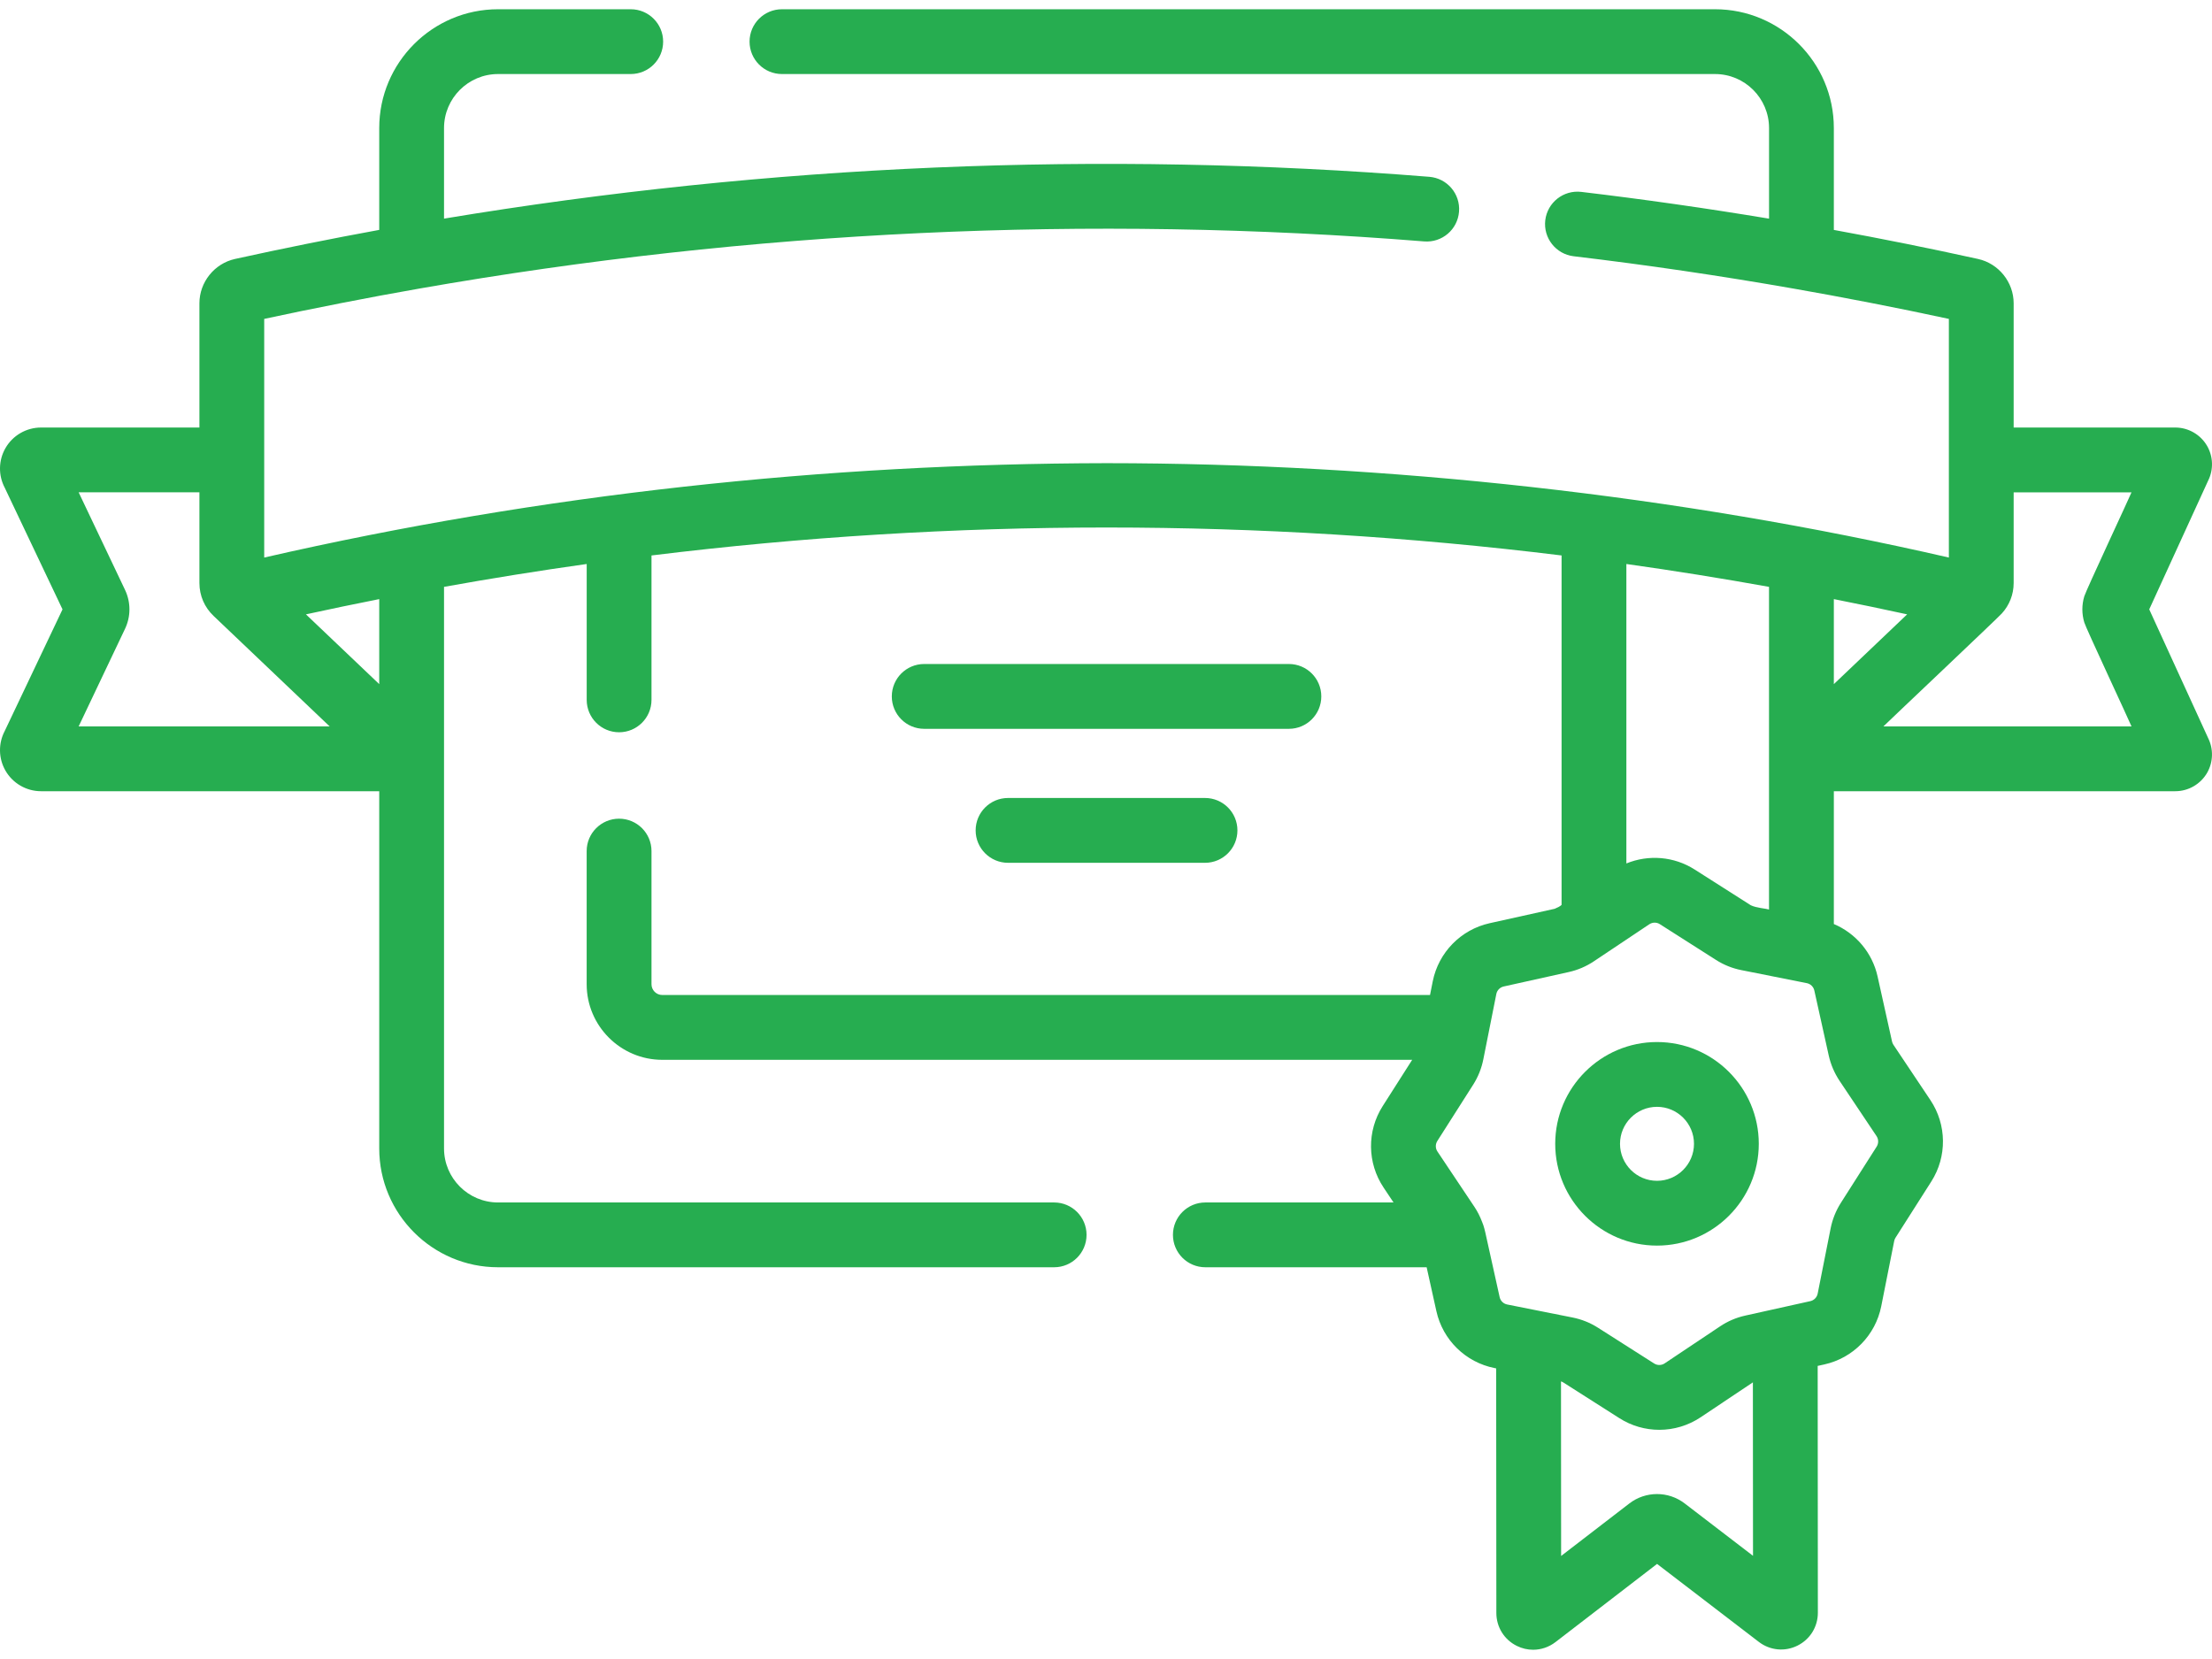 <svg width="72" height="54" viewBox="0 0 72 54" fill="none" xmlns="http://www.w3.org/2000/svg">
<path d="M69.957 19.835L71.874 15.646C72.052 15.291 72.041 14.866 71.843 14.518C71.63 14.147 71.233 13.916 70.805 13.916H65.544V9.872C65.544 9.184 65.056 8.577 64.384 8.429C62.83 8.086 61.264 7.771 59.691 7.484V4.168C59.691 2.036 57.956 0.301 55.824 0.301H25.453C24.87 0.301 24.398 0.773 24.398 1.355C24.398 1.938 24.87 2.41 25.453 2.41H55.824C56.793 2.41 57.582 3.199 57.582 4.168V7.117C55.546 6.779 53.505 6.487 51.47 6.246C50.891 6.178 50.367 6.591 50.298 7.169C50.23 7.748 50.644 8.272 51.222 8.341C53.61 8.624 56.008 8.978 58.393 9.396C59.872 9.653 61.8 10.026 63.435 10.38V18.148C54.608 16.119 45.18 15.08 36.017 15.076C26.865 15.092 17.641 16.077 8.6 18.148V10.38C10.1 10.055 12.021 9.677 13.66 9.391C24.459 7.499 35.431 6.982 46.356 7.858C46.938 7.904 47.445 7.472 47.491 6.891C47.538 6.31 47.105 5.802 46.524 5.755C35.812 4.896 25.054 5.355 14.453 7.116V4.168C14.453 3.199 15.242 2.41 16.211 2.41H20.53C21.113 2.41 21.585 1.938 21.585 1.355C21.585 0.773 21.113 0.301 20.53 0.301H16.211C14.079 0.301 12.344 2.036 12.344 4.168V7.483C10.775 7.77 9.211 8.085 7.65 8.429C6.979 8.577 6.491 9.184 6.491 9.872V13.916H1.335C0.857 13.916 0.413 14.174 0.176 14.589C-0.051 14.985 -0.058 15.472 0.153 15.873L2.035 19.835L0.153 23.796C-0.058 24.198 -0.051 24.684 0.176 25.081C0.413 25.496 0.857 25.754 1.335 25.754H12.344V37.382C12.344 39.514 14.079 41.249 16.211 41.249H34.312C34.895 41.249 35.367 40.777 35.367 40.194C35.367 39.612 34.895 39.14 34.312 39.14H16.211C15.242 39.14 14.453 38.351 14.453 37.382V19.102C16 18.824 17.547 18.576 19.097 18.358V22.78C19.097 23.363 19.569 23.835 20.151 23.835C20.734 23.835 21.206 23.363 21.206 22.78V18.08C31.066 16.867 40.969 16.867 50.829 18.08V29.456C50.82 29.447 50.831 29.489 50.603 29.581L48.488 30.05C47.55 30.258 46.823 31.002 46.635 31.944L46.547 32.387H21.558C21.364 32.387 21.206 32.23 21.206 32.036V27.702C21.206 27.12 20.734 26.648 20.151 26.648C19.569 26.648 19.096 27.12 19.096 27.702V32.036C19.096 33.392 20.201 34.497 21.558 34.497H45.966L45.005 36.005C44.489 36.816 44.501 37.855 45.035 38.654L45.359 39.14H39.234C38.651 39.14 38.179 39.612 38.179 40.194C38.179 40.777 38.651 41.249 39.234 41.249H46.437L46.754 42.678C46.962 43.616 47.705 44.343 48.647 44.53L48.7 44.541L48.706 52.502C48.706 52.961 48.962 53.372 49.373 53.574C49.542 53.658 49.723 53.699 49.903 53.699C50.16 53.699 50.416 53.614 50.63 53.45L53.937 50.905L57.249 53.443C57.613 53.722 58.094 53.769 58.505 53.566C58.916 53.363 59.171 52.953 59.171 52.493L59.165 44.46L59.382 44.412C60.319 44.204 61.046 43.461 61.234 42.518L61.656 40.393C61.664 40.355 61.678 40.318 61.7 40.285L62.864 38.457C63.38 37.647 63.368 36.607 62.834 35.808L61.63 34.007C61.608 33.974 61.593 33.938 61.585 33.9L61.115 31.784C60.943 31.009 60.405 30.378 59.691 30.077V25.754H70.805C71.233 25.754 71.63 25.523 71.843 25.152C72.041 24.804 72.051 24.379 71.874 24.023L69.957 19.835ZM4.07 19.201L2.56 16.025H6.491V18.977C6.491 19.388 6.658 19.77 6.952 20.048C6.953 20.049 6.954 20.05 6.955 20.051L10.73 23.644H2.56L4.069 20.469C4.261 20.066 4.261 19.604 4.07 19.201ZM12.344 22.268L9.958 19.997C10.753 19.824 11.548 19.658 12.344 19.501V22.268ZM59.691 19.501C60.487 19.658 61.282 19.824 62.077 19.997L59.691 22.268V19.501ZM57.581 19.102V29.606C57.467 29.568 57.178 29.557 56.988 29.466L55.16 28.302C54.488 27.874 53.658 27.81 52.938 28.105V18.358C54.487 18.576 56.035 18.824 57.581 19.102ZM54.834 48.935C54.304 48.529 53.564 48.53 53.035 48.937L50.814 50.646L50.81 44.964C50.835 44.972 50.858 44.982 50.881 44.996L52.709 46.16C53.106 46.414 53.558 46.54 54.011 46.54C54.481 46.54 54.95 46.403 55.357 46.131L57.056 44.995L57.06 50.641L54.834 48.935ZM61.081 36.98C61.15 37.084 61.151 37.219 61.084 37.324L59.92 39.152C59.758 39.407 59.646 39.686 59.587 39.981V39.981L59.165 42.107C59.141 42.229 59.046 42.325 58.925 42.352C58.389 42.471 57.387 42.693 56.808 42.822C56.514 42.887 56.237 43.005 55.987 43.173L54.185 44.377C54.082 44.446 53.947 44.448 53.842 44.381L52.014 43.217C51.76 43.055 51.481 42.943 51.184 42.884L49.969 42.642C49.968 42.642 49.966 42.642 49.964 42.641L49.059 42.461C48.937 42.437 48.84 42.343 48.813 42.221L48.344 40.105C48.327 40.029 48.306 39.955 48.283 39.881C48.272 39.845 48.258 39.81 48.243 39.776C48.178 39.604 48.096 39.438 47.993 39.284L46.788 37.481C46.719 37.378 46.718 37.243 46.785 37.138L47.949 35.31C48.111 35.056 48.223 34.777 48.282 34.481L48.446 33.656C48.446 33.655 48.446 33.654 48.447 33.652L48.705 32.355C48.729 32.233 48.823 32.137 48.944 32.11L51.061 31.64C51.355 31.575 51.631 31.457 51.882 31.289L52.471 30.895C52.473 30.895 52.474 30.894 52.475 30.893L53.684 30.085C53.737 30.05 53.798 30.032 53.859 30.032C53.917 30.032 53.976 30.048 54.027 30.081L55.856 31.246C56.11 31.408 56.389 31.52 56.685 31.578C57.282 31.696 58.243 31.89 58.81 32.001C58.933 32.025 59.029 32.119 59.056 32.241L59.525 34.357C59.591 34.651 59.709 34.927 59.876 35.179L61.081 36.98ZM61.305 23.644C61.385 23.559 65.066 20.08 65.16 19.967C65.405 19.698 65.544 19.35 65.544 18.977V16.026H69.38C69.336 16.143 67.892 19.235 67.844 19.407C67.759 19.687 67.759 19.983 67.844 20.263C67.88 20.408 69.307 23.461 69.38 23.644H61.305V23.644Z" fill="#26ad50"/>
<path d="M53.935 33.918C52.108 33.918 50.622 35.404 50.622 37.231C50.622 39.058 52.108 40.544 53.935 40.544C55.762 40.544 57.248 39.058 57.248 37.231C57.248 35.404 55.762 33.918 53.935 33.918ZM53.935 38.435C53.271 38.435 52.731 37.895 52.731 37.231C52.731 36.567 53.271 36.027 53.935 36.027C54.599 36.027 55.139 36.567 55.139 37.231C55.139 37.895 54.598 38.435 53.935 38.435Z" fill="#26ad50"/>
<path d="M43.008 22.668C43.008 22.085 42.536 21.613 41.953 21.613H30.082C29.5 21.613 29.028 22.085 29.028 22.668C29.028 23.251 29.5 23.723 30.082 23.723H41.953C42.536 23.723 43.008 23.251 43.008 22.668Z" fill="#26ad50"/>
<path d="M32.812 25.974C32.229 25.974 31.757 26.446 31.757 27.029C31.757 27.611 32.229 28.084 32.812 28.084H39.223C39.806 28.084 40.278 27.611 40.278 27.029C40.278 26.446 39.806 25.974 39.223 25.974H32.812Z" fill="#26ad50"/>
</svg>
